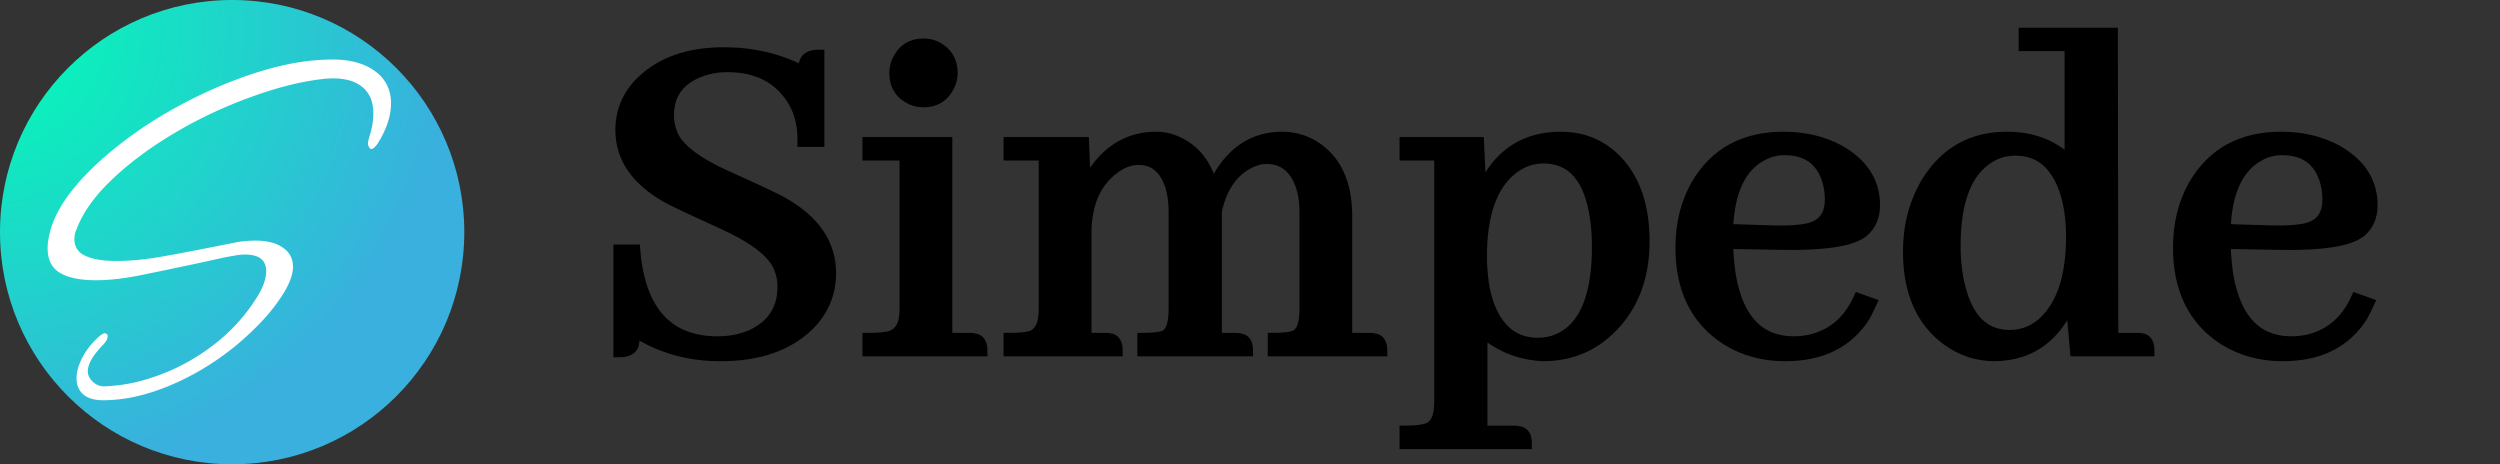 <svg xmlns="http://www.w3.org/2000/svg" viewBox="0 0 210 39">
  <rect x="0" y="0" width="210" height="39" fill="#333333" stroke="none"/>
  <defs>
    <radialGradient id="a" cx="-4.619%" cy="6.646%" r="101.342%" fx="-4.619%" fy="6.646%" gradientTransform="matrix(.83 .534 -.558 .794 .03 .038)">
      <stop offset="0%" stop-color="#00FFB4" />
      <stop offset="100%" stop-color="#39b0deff" />
    </radialGradient>
  </defs>
    <circle fill="url(#a)" id="c1" cx="19.5" cy="19.5" r="19.5" />
  <g transform="translate(4, 5)" id="svgGroup" fill="white" fill-rule="nonzero" stroke-linecap="round">
    <path d="M 14.94 16.605 L 12.69 17.1 A 592.831 592.831 0 0 1 10.409 17.582 Q 9.02 17.872 7.83 18.113 A 23.986 23.986 0 0 1 6.066 18.405 Q 5.189 18.515 4.406 18.535 A 13.535 13.535 0 0 1 4.05 18.54 A 9.927 9.927 0 0 1 2.928 18.481 Q 2.392 18.42 1.948 18.296 A 3.879 3.879 0 0 1 1.058 17.933 Q 0 17.325 0 15.84 Q 0 15.337 0.15 14.683 A 9.133 9.133 0 0 1 0.27 14.22 Q 1.133 11.371 4.772 8.19 A 30.532 30.532 0 0 1 5.085 7.92 A 34.195 34.195 0 0 1 10.214 4.344 A 38.371 38.371 0 0 1 11.025 3.893 A 38.163 38.163 0 0 1 17.139 1.227 A 35.142 35.142 0 0 1 17.663 1.058 Q 21.015 0 23.94 0 Q 25.636 0 26.808 0.563 A 4.285 4.285 0 0 1 27.518 0.99 A 3.139 3.139 0 0 1 28.824 3.268 A 4.079 4.079 0 0 1 28.845 3.69 A 5.117 5.117 0 0 1 28.581 5.269 Q 28.3 6.137 27.72 7.065 Q 27.405 7.515 27.18 7.515 Q 27.104 7.515 27.028 7.403 A 0.704 0.704 0 0 1 27 7.358 Q 26.91 7.2 26.91 7.02 A 0.3 0.3 0 0 1 26.911 6.994 Q 26.915 6.949 26.931 6.87 A 2.924 2.924 0 0 1 26.933 6.863 Q 26.953 6.762 26.991 6.607 A 11.844 11.844 0 0 1 27 6.57 A 7.196 7.196 0 0 0 27.291 5.384 A 5.837 5.837 0 0 0 27.36 4.5 A 3.514 3.514 0 0 0 27.246 3.578 A 2.43 2.43 0 0 0 26.303 2.205 Q 25.245 1.44 23.265 1.62 Q 20.572 1.9 17.28 3.077 A 42.204 42.204 0 0 0 15.345 3.825 Q 12.33 5.085 9.653 6.795 A 30.156 30.156 0 0 0 6.918 8.754 A 23.671 23.671 0 0 0 5.063 10.418 Q 3.418 12.062 2.655 13.723 A 7.902 7.902 0 0 0 2.43 14.265 A 1.652 1.652 0 0 0 2.285 14.713 A 2.291 2.291 0 0 0 2.25 15.12 A 1.442 1.442 0 0 0 3.139 16.47 Q 3.83 16.82 5.058 16.898 A 11.834 11.834 0 0 0 5.805 16.92 Q 7.515 16.92 9.563 16.56 A 160.362 160.362 0 0 0 11.19 16.265 Q 11.906 16.131 12.686 15.98 A 277.749 277.749 0 0 0 14.31 15.66 L 15.885 15.345 A 9.735 9.735 0 0 1 17.22 15.213 A 8.793 8.793 0 0 1 17.46 15.21 A 5.756 5.756 0 0 1 18.381 15.279 Q 18.864 15.358 19.258 15.525 A 2.849 2.849 0 0 1 19.755 15.795 Q 20.564 16.348 20.608 17.304 A 2.42 2.42 0 0 1 20.61 17.415 Q 20.61 18.36 19.8 19.665 Q 19.035 20.88 18 21.983 A 23.845 23.845 0 0 1 16.093 23.795 A 26.767 26.767 0 0 1 15.705 24.12 Q 13.14 26.19 10.215 27.405 A 17.03 17.03 0 0 1 7.542 28.277 A 12.628 12.628 0 0 1 4.68 28.62 A 4.088 4.088 0 0 1 4.062 28.577 Q 3.388 28.473 2.993 28.125 Q 2.43 27.63 2.43 26.775 A 3.087 3.087 0 0 1 2.546 25.959 Q 2.643 25.606 2.82 25.232 A 5.73 5.73 0 0 1 2.925 25.02 A 5.941 5.941 0 0 1 3.797 23.785 A 7.301 7.301 0 0 1 4.32 23.265 Q 4.59 23.04 4.77 22.995 A 0.333 0.333 0 0 1 4.889 23.016 A 0.299 0.299 0 0 1 4.995 23.085 A 0.115 0.115 0 0 1 5.019 23.122 Q 5.034 23.159 5.038 23.218 A 0.668 0.668 0 0 1 5.04 23.265 Q 5.04 23.58 4.635 23.985 A 8.238 8.238 0 0 0 4.091 24.603 Q 3.375 25.512 3.375 26.19 A 1.077 1.077 0 0 0 3.588 26.828 A 1.627 1.627 0 0 0 3.825 27.09 Q 4.275 27.495 4.86 27.45 A 13.939 13.939 0 0 0 8.018 26.944 A 17.005 17.005 0 0 0 9.495 26.46 Q 11.88 25.56 13.95 23.963 A 15.005 15.005 0 0 0 17.155 20.616 A 14.187 14.187 0 0 0 17.37 20.295 Q 18.348 18.872 18.36 17.801 A 2.373 2.373 0 0 0 18.36 17.775 A 1.521 1.521 0 0 0 18.24 17.149 Q 17.949 16.498 16.946 16.398 A 3.91 3.91 0 0 0 16.56 16.38 A 3.535 3.535 0 0 0 16.267 16.393 Q 16.118 16.406 15.952 16.43 A 6.183 6.183 0 0 0 15.84 16.448 Q 15.435 16.515 14.94 16.605 Z" vector-effect="non-scaling-stroke" />
  </g>
<g transform="translate(52, 2.8)" id="svgGroup" stroke-linecap="round" fill-rule="evenodd" font-size="9pt" stroke="#000" stroke-width="0.25mm" fill="#000" style="stroke:#000;stroke-width:0.25mm;fill:#000"><path d="M 40.852 25.635 L 39.211 25.635 L 39.211 16.611 Q 39.293 13.043 41.549 11.361 Q 42.574 10.582 43.641 10.582 Q 45.609 10.582 46.348 12.838 Q 46.635 13.781 46.635 14.93 L 46.635 23.215 Q 46.635 25.061 45.814 25.43 Q 45.24 25.635 44.01 25.635 L 44.01 26.66 L 52.787 26.66 Q 52.787 25.758 52.172 25.676 Q 52.008 25.635 51.762 25.635 L 50.162 25.635 L 50.162 15.381 L 50.162 14.93 Q 50.818 11.936 52.951 10.869 Q 53.689 10.5 54.387 10.5 Q 56.438 10.5 57.258 12.674 Q 57.627 13.658 57.627 14.93 L 57.627 23.215 Q 57.627 25.061 56.766 25.43 Q 56.191 25.635 54.961 25.635 L 54.961 26.66 L 64.066 26.66 Q 64.066 25.758 63.451 25.676 Q 63.287 25.635 63.041 25.635 L 61.113 25.635 L 61.113 15.34 Q 61.113 11.197 58.365 9.475 Q 57.135 8.736 55.699 8.736 Q 52.254 8.736 50.326 12.1 Q 50.08 12.551 49.875 13.043 Q 49.096 9.967 46.635 9.023 Q 45.896 8.736 45.117 8.736 Q 42 8.736 40.031 11.443 Q 39.539 12.182 39.17 13.002 L 39.006 9.188 L 32.771 9.188 L 32.771 10.213 L 35.725 10.213 L 35.725 23.215 Q 35.725 25.102 34.576 25.471 Q 33.961 25.635 32.771 25.635 L 32.771 26.66 L 41.836 26.66 Q 41.836 25.758 41.262 25.676 Q 41.057 25.635 40.852 25.635 Z M 15.463 9.064 L 16.775 9.064 L 16.775 1.846 Q 15.709 1.846 15.586 2.543 Q 15.504 2.83 15.504 3.24 Q 12.469 1.641 8.818 1.641 Q 4.348 1.641 1.846 4.102 Q 0.164 5.783 0.164 8.121 Q 0.164 11.566 3.979 13.74 Q 4.676 14.15 8.654 15.955 Q 12.305 17.596 13.289 19.318 Q 13.781 20.221 13.781 21.287 Q 13.781 24.158 11.074 25.389 Q 9.803 25.922 8.285 25.922 Q 2.338 25.922 1.395 19.072 Q 1.354 18.621 1.313 18.211 L 0 18.211 L 0 26.742 Q 0.984 26.742 1.189 26.168 Q 1.271 25.799 1.271 24.979 Q 4.43 27.07 8.531 27.07 Q 13.289 27.07 15.914 24.527 Q 17.76 22.682 17.76 20.139 Q 17.76 16.529 13.822 14.273 Q 13.166 13.863 9.146 12.059 Q 5.537 10.459 4.594 8.777 Q 4.143 7.875 4.143 6.891 Q 4.143 4.266 6.686 3.24 Q 7.793 2.789 9.105 2.789 Q 12.51 2.789 14.273 5.127 Q 15.504 6.727 15.463 9.064 Z M 75.182 33.428 L 72.475 33.428 L 72.475 24.979 Q 74.607 26.906 77.602 27.07 Q 81.334 27.07 83.795 24.24 Q 86.092 21.574 86.092 17.473 Q 86.092 12.756 83.426 10.336 Q 81.621 8.736 79.119 8.736 Q 75.428 8.736 73.418 11.566 Q 72.762 12.469 72.393 13.535 L 72.188 9.188 L 66.035 9.188 L 66.035 10.213 L 68.947 10.213 L 68.947 31.008 Q 68.947 32.854 67.881 33.223 Q 67.266 33.428 66.035 33.428 L 66.035 34.453 L 76.207 34.453 Q 76.207 33.551 75.592 33.469 Q 75.428 33.428 75.182 33.428 Z M 121.98 22.395 L 122.35 26.66 L 128.502 26.66 Q 128.502 25.799 127.969 25.676 Q 127.764 25.635 127.518 25.635 L 125.467 25.635 L 125.426 0 L 118.043 0 L 118.043 1.025 L 121.898 1.025 L 121.898 10.828 Q 119.848 8.736 116.566 8.736 Q 112.219 8.736 109.881 12.469 Q 108.322 15.053 108.322 18.334 Q 108.322 23.379 111.563 25.758 Q 113.367 27.07 115.582 27.07 Q 120.094 26.988 121.98 22.395 Z M 105.164 22.682 L 104.139 22.313 Q 102.826 25.184 99.955 25.799 Q 99.299 25.922 98.684 25.922 Q 94.336 25.922 93.352 20.426 Q 93.146 19.154 93.105 17.637 L 97.822 17.719 Q 103.072 17.801 104.508 16.652 Q 105.451 15.832 105.451 14.438 Q 105.451 11.525 102.498 9.844 Q 100.447 8.736 97.822 8.736 Q 92.859 8.736 90.521 12.715 Q 89.209 15.012 89.209 18.006 Q 89.209 23.256 93.023 25.717 Q 95.197 27.07 97.945 27.07 Q 102.539 27.07 104.631 23.748 Q 104.918 23.215 105.164 22.682 Z M 146.959 22.682 L 145.934 22.313 Q 144.621 25.184 141.75 25.799 Q 141.094 25.922 140.479 25.922 Q 136.131 25.922 135.146 20.426 Q 134.941 19.154 134.9 17.637 L 139.617 17.719 Q 144.867 17.801 146.303 16.652 Q 147.246 15.832 147.246 14.438 Q 147.246 11.525 144.293 9.844 Q 142.242 8.736 139.617 8.736 Q 134.654 8.736 132.316 12.715 Q 131.004 15.012 131.004 18.006 Q 131.004 23.256 134.818 25.717 Q 136.992 27.07 139.74 27.07 Q 144.334 27.07 146.426 23.748 Q 146.713 23.215 146.959 22.682 Z M 29.449 25.635 L 27.521 25.635 L 27.521 9.188 L 20.918 9.188 L 20.918 10.213 L 24.035 10.213 L 24.035 23.215 Q 24.035 25.102 22.764 25.471 Q 22.148 25.635 20.918 25.635 L 20.918 26.66 L 30.475 26.66 Q 30.475 25.758 29.859 25.676 Q 29.695 25.635 29.449 25.635 Z M 77.643 10.459 Q 81.293 10.459 82.031 15.504 Q 82.195 16.652 82.195 17.924 Q 82.195 24.199 78.955 25.676 Q 78.135 26.045 77.191 26.045 Q 74.197 26.045 73.008 22.723 Q 72.434 21.041 72.434 18.703 Q 72.434 13.412 75.059 11.361 Q 76.248 10.459 77.643 10.459 Z M 112.219 17.842 Q 112.219 12.1 115.172 10.377 Q 116.115 9.803 117.305 9.803 Q 120.217 9.803 121.406 13.043 Q 122.021 14.766 122.021 17.063 Q 122.021 22.23 119.52 24.404 Q 118.33 25.389 116.813 25.389 Q 113.654 25.389 112.629 21.369 Q 112.219 19.811 112.219 17.842 Z M 97.125 16.611 L 93.105 16.488 Q 93.27 11.648 96.059 10.213 Q 96.92 9.762 97.904 9.762 Q 100.693 9.762 101.514 12.305 Q 101.76 13.084 101.76 13.945 Q 101.76 15.955 99.955 16.406 Q 98.93 16.652 97.125 16.611 Z M 138.92 16.611 L 134.9 16.488 Q 135.064 11.648 137.854 10.213 Q 138.715 9.762 139.699 9.762 Q 142.488 9.762 143.309 12.305 Q 143.555 13.084 143.555 13.945 Q 143.555 15.955 141.75 16.406 Q 140.725 16.652 138.92 16.611 Z M 27.973 3.322 Q 27.973 1.846 26.66 1.148 Q 26.127 0.902 25.594 0.902 Q 24.076 0.902 23.42 2.256 Q 23.174 2.789 23.174 3.322 Q 23.174 4.881 24.568 5.537 Q 25.061 5.742 25.594 5.742 Q 27.07 5.742 27.727 4.389 Q 27.973 3.855 27.973 3.322 Z"/></g>

</svg>